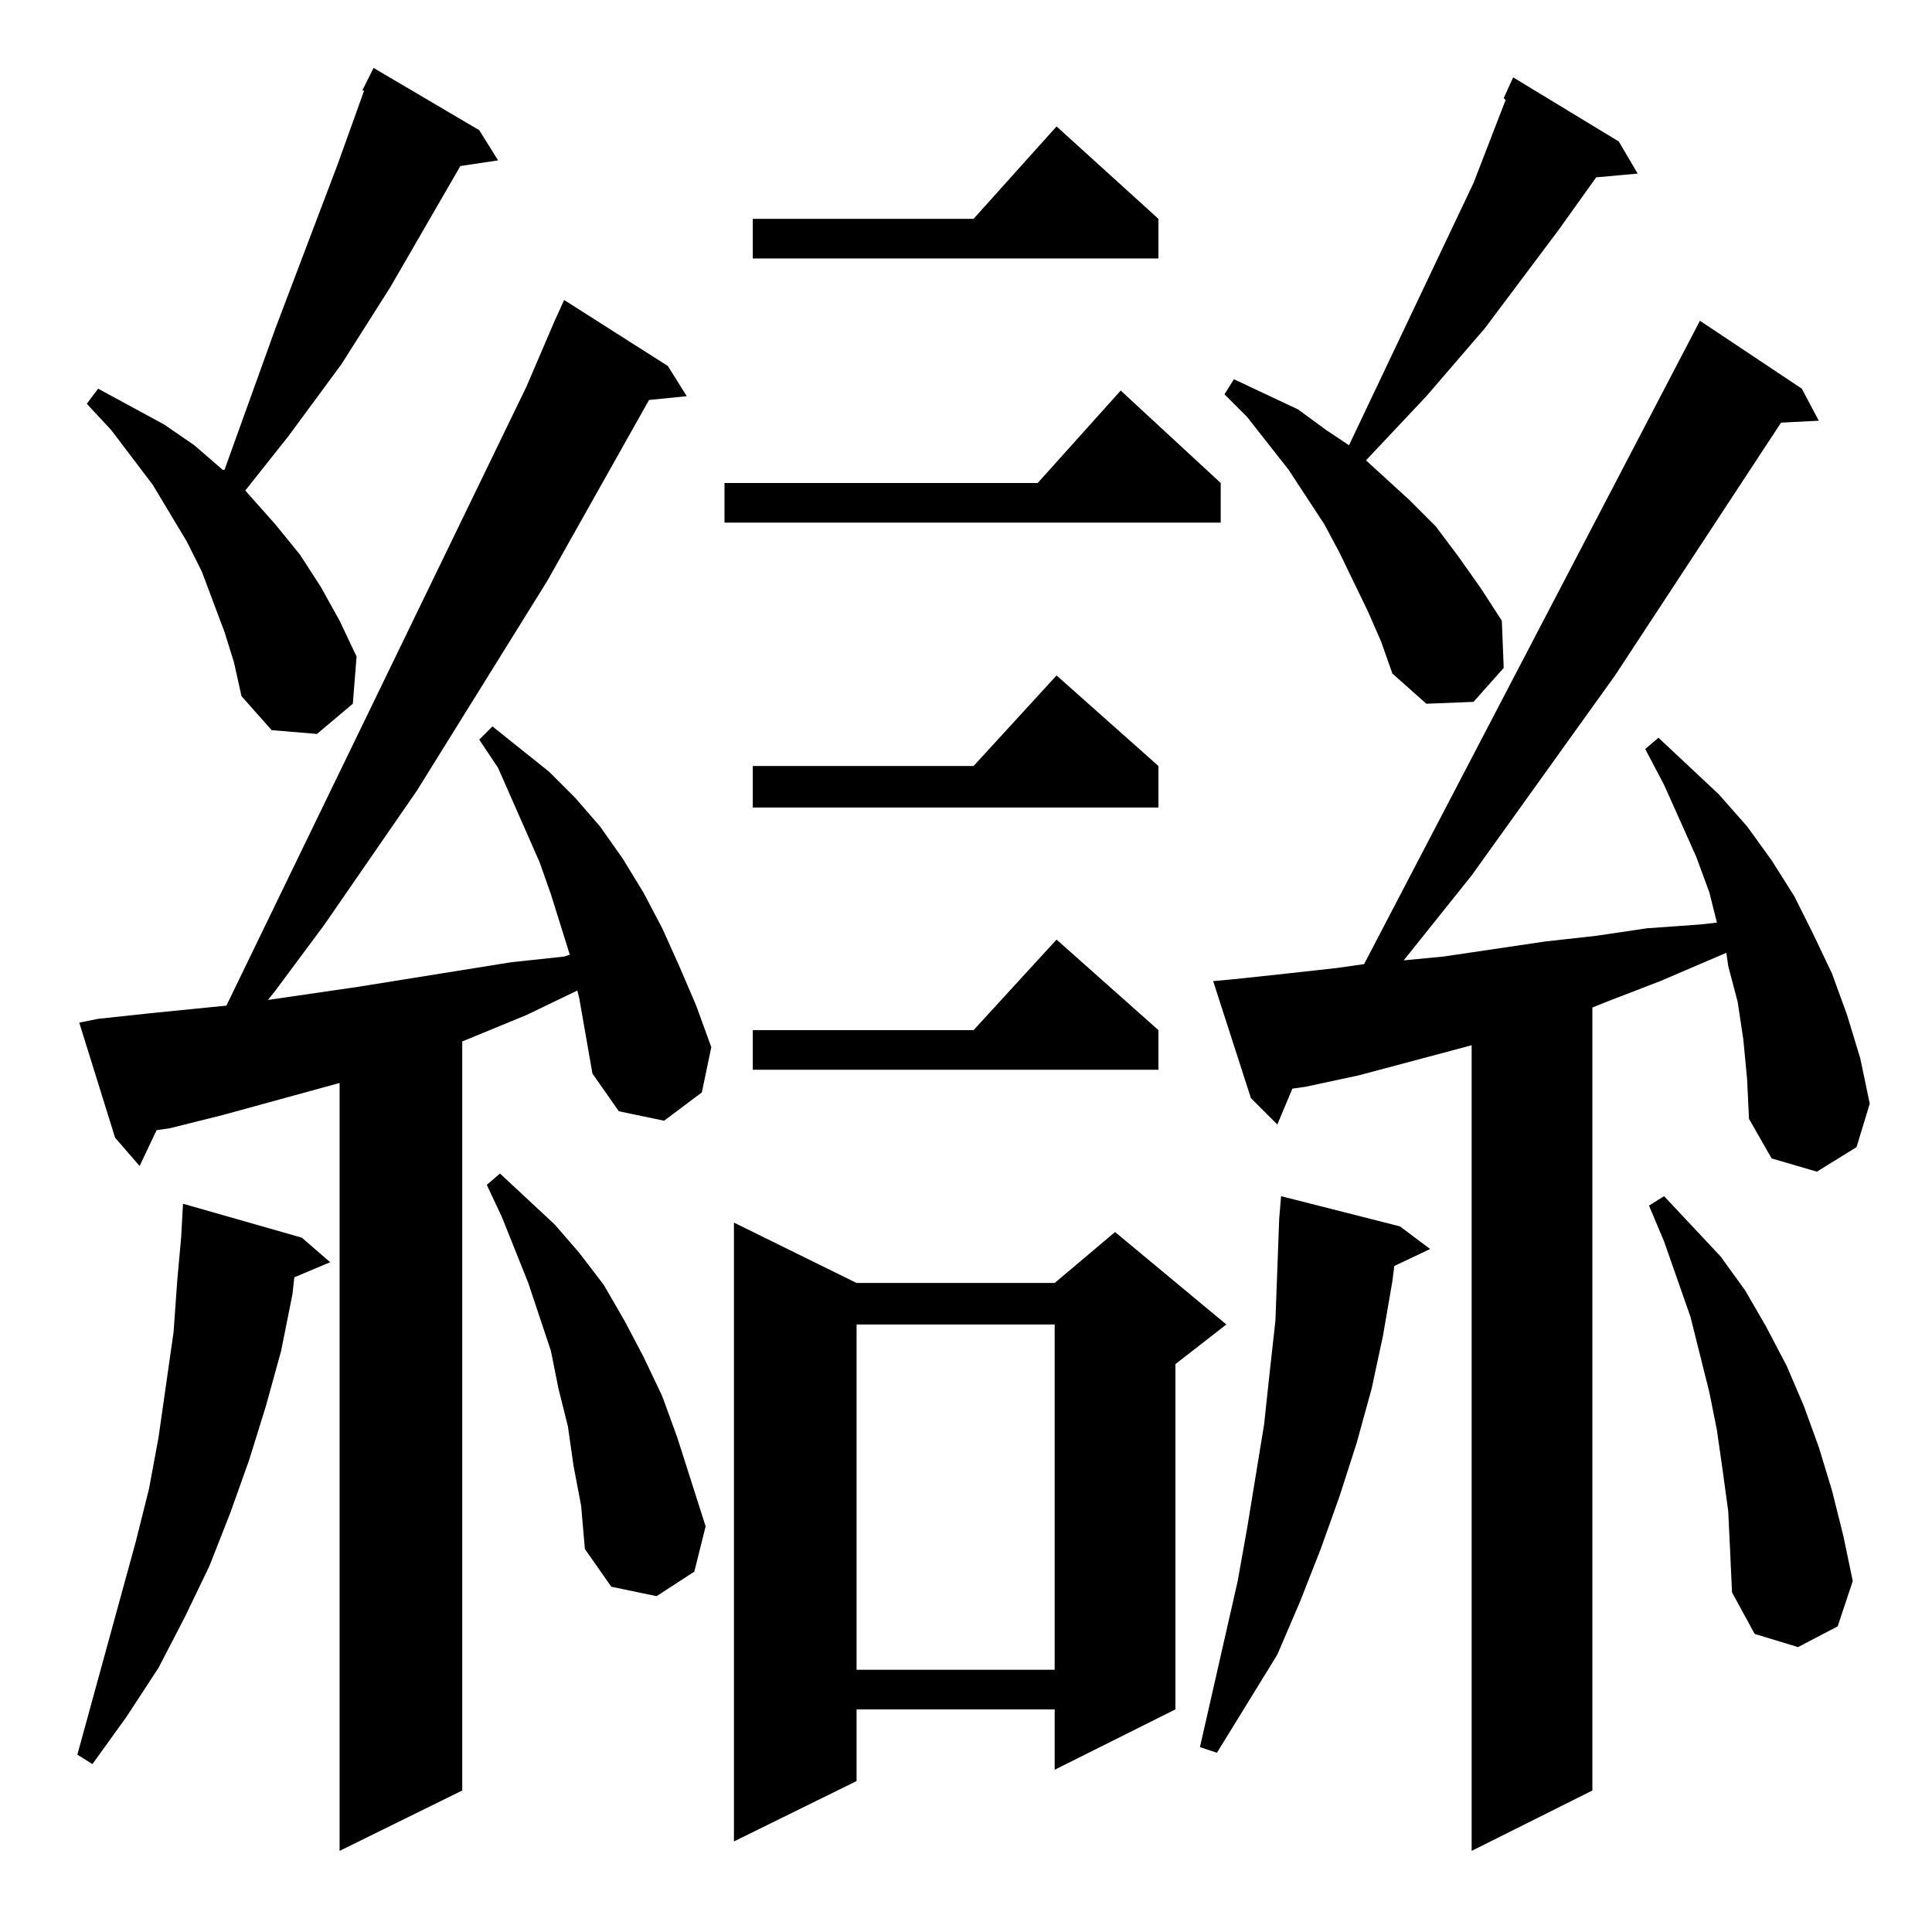 <?xml version="1.0" standalone="no"?>
<!DOCTYPE svg PUBLIC "-//W3C//DTD SVG 1.1//EN" "http://www.w3.org/Graphics/SVG/1.1/DTD/svg11.dtd" >
<svg xmlns="http://www.w3.org/2000/svg" xmlns:xlink="http://www.w3.org/1999/xlink" version="1.1" viewBox="0 -144 1024 1024">
  <g transform="matrix(1 0 0 -1 0 880)">
   <path fill="currentColor"
d="M924 473l-3 20l-5 19l-1 7l-35 -15l-26 -10l-10 -4v-415l-64 -32v427l-60 -16l-28 -6l-7 -1l-8 -19l-14 14l-20 62l11 1l28 3l27 3l14 2l178 341l54 -36l9 -17l-20 -1l-88 -134l-76 -106l-36 -45l21 2l54 8l27 3l27 4l28 2l9 1l-4 16l-7 19l-17 38l-10 19l7 6l32 -30
l15 -17l13 -18l12 -19l10 -20l10 -21l8 -22l7 -23l5 -24l-7 -23l-21 -13l-24 7l-12 21l-1 21zM306 499l-27 -13l-34 -14v-397l-65 -32v407l-62 -17l-28 -7l-7 -1l-9 -19l-13 15l-19 61l10 2l28 3l40 4l159 328l15 35l5 11l55 -35l10 -16l-20 -2l-54 -96l-69 -111l-49 -71
l-26 -35l-4 -5l48 7l81 13l28 3l3 1l-10 32l-6 17l-22 50l-10 15l7 7l30 -24l14 -14l13 -15l12 -17l11 -18l10 -19l9 -20l9 -21l8 -22l-5 -24l-20 -15l-24 5l-14 20l-7 40zM454 344h105l32 27l59 -49l-27 -21v-183l-64 -32v32h-105v-38l-65 -32v328zM160 368l15 -13l-19 -8
l-1 -9l-6 -30l-8 -29l-9 -29l-10 -28l-11 -28l-13 -27l-14 -27l-17 -26l-18 -25l-8 5l31 113l7 28l5 27l4 28l4 28l2 28l2 22l1 18zM742 374l16 -12l-19 -9l-1 -8l-5 -29l-6 -28l-8 -29l-9 -28l-10 -28l-11 -28l-12 -28l-16 -26l-16 -26l-9 3l20 88l5 28l9 55l3 28l3 27
l1 27l1 27l1 12zM454 322v-183h105v183h-105zM916 223l-3 22l-3 21l-4 20l-5 20l-5 20l-14 40l-8 19l8 5l30 -32l13 -18l11 -19l11 -21l9 -21l8 -22l7 -23l6 -24l5 -24l-8 -24l-21 -11l-23 7l-12 22l-1 22zM304 247l-3 21l-5 20l-4 20l-12 36l-14 35l-8 17l7 6l29 -27
l13 -15l13 -17l11 -19l10 -19l10 -21l8 -22l15 -47l-6 -24l-20 -13l-24 5l-14 20l-2 23zM614 478v-21h-215v21h117l44 48zM614 618v-22h-215v22h117l44 48zM192 976l6 12l56 -33l10 -16l-20 -3l-37 -64l-26 -41l-28 -38l-23 -29l16 -18l13 -16l11 -17l10 -18l9 -19l-2 -25
l-19 -16l-24 2l-16 18l-4 18l-5 16l-6 16l-6 16l-8 16l-18 30l-22 29l-13 14l6 8l35 -19l16 -11l15 -13h1l27 75l33 87l14 39h-1zM725 700l-15 31l-8 15l-19 29l-22 28l-12 12l5 8l34 -16l15 -11l12 -8l66 139l17 44l-1 1l5 11l56 -34l10 -17l-22 -2l-20 -28l-39 -52
l-31 -36l-32 -34l23 -21l14 -14l12 -16l12 -17l11 -17l1 -25l-16 -18l-25 -1l-18 16l-6 17zM647 768v-21h-263v21h166l44 49zM614 908v-21h-215v21h117l44 49z" />
  </g>

</svg>
